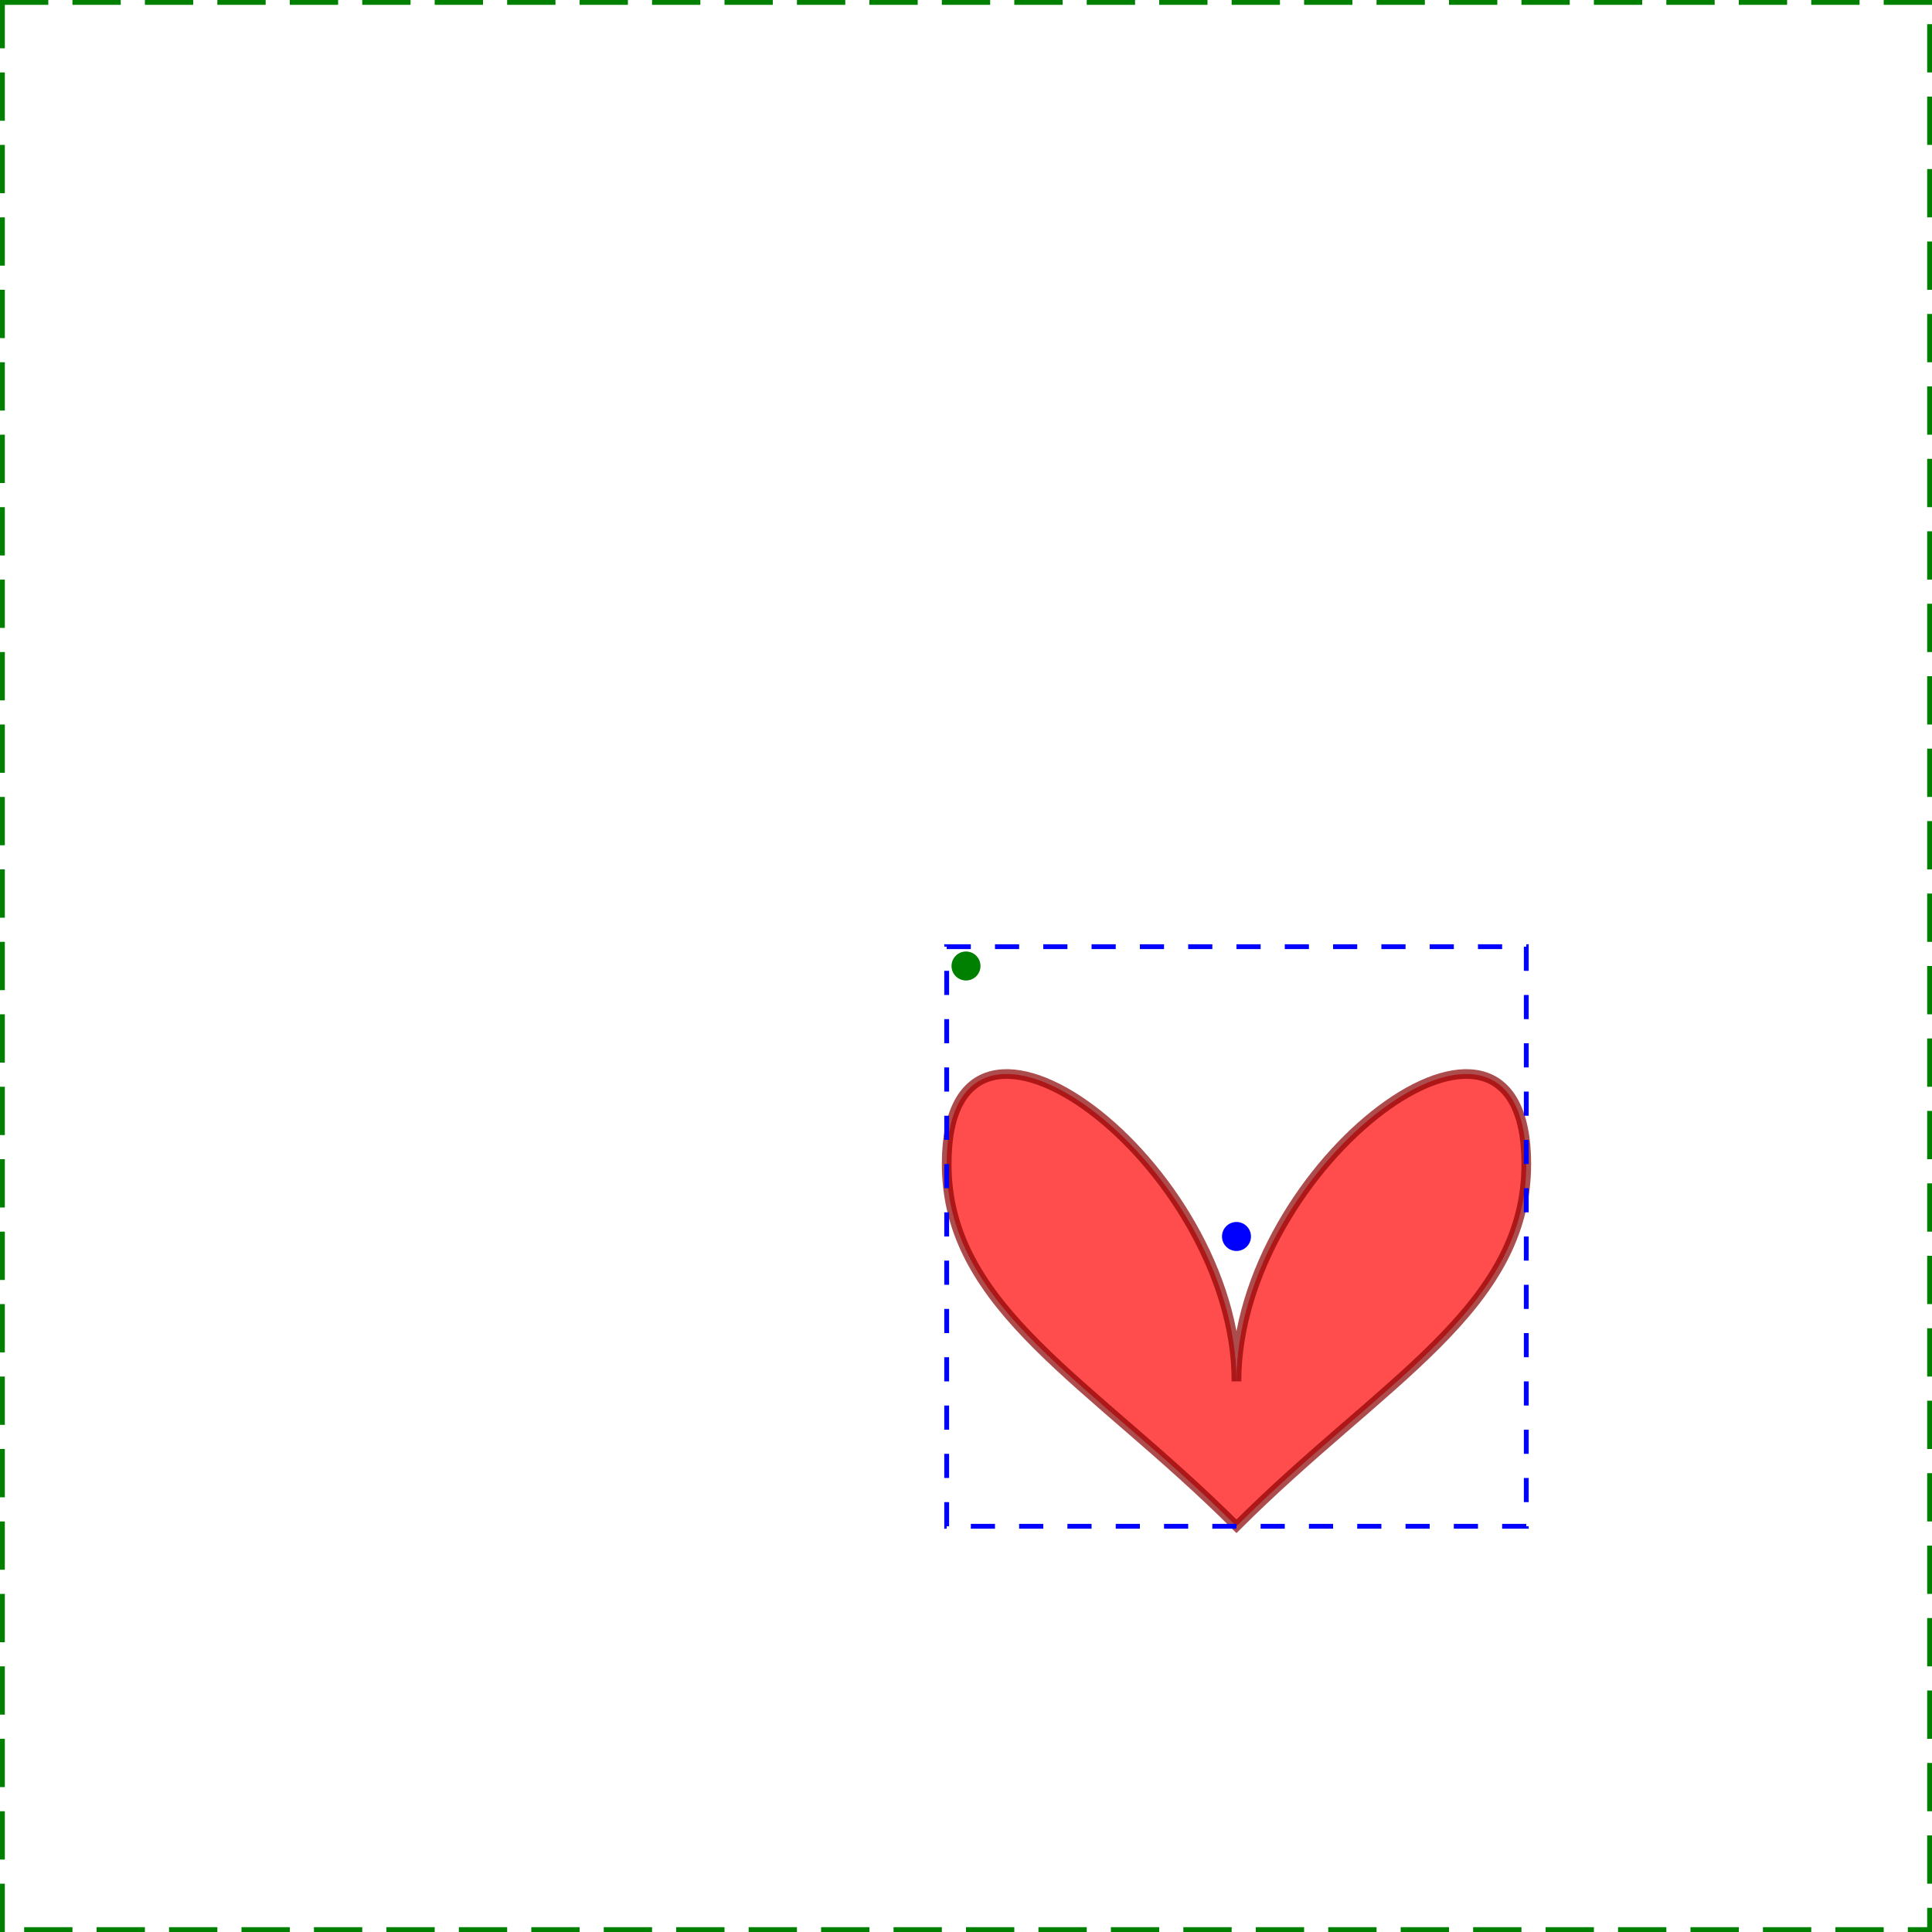 <svg xmlns="http://www.w3.org/2000/svg" viewBox="0 0 400 400" width="400" height="400">
  <!-- Original content -->
  <path d="M 256 286 C 256 241 196 196 196 241 C 196 271 226 286 256 316 C 286 286 316 271 316 241 C 316 196 256 241 256 286 Z" fill="red" stroke="darkred" stroke-width="2" opacity="0.7"/>
  <!-- Bounding box visualization -->
  <rect x="196" y="196" width="120" height="120" fill="none" stroke="blue" stroke-width="1" stroke-dasharray="5,5"/>
  <!-- ViewBox visualization -->
  <rect x="0" y="0" width="400" height="400" fill="none" stroke="green" stroke-width="2" stroke-dasharray="10,5"/>
  <!-- Center markers -->
  <circle cx="256" cy="256" r="3" fill="blue"/>
  <circle cx="200" cy="200" r="3" fill="green"/>
</svg>